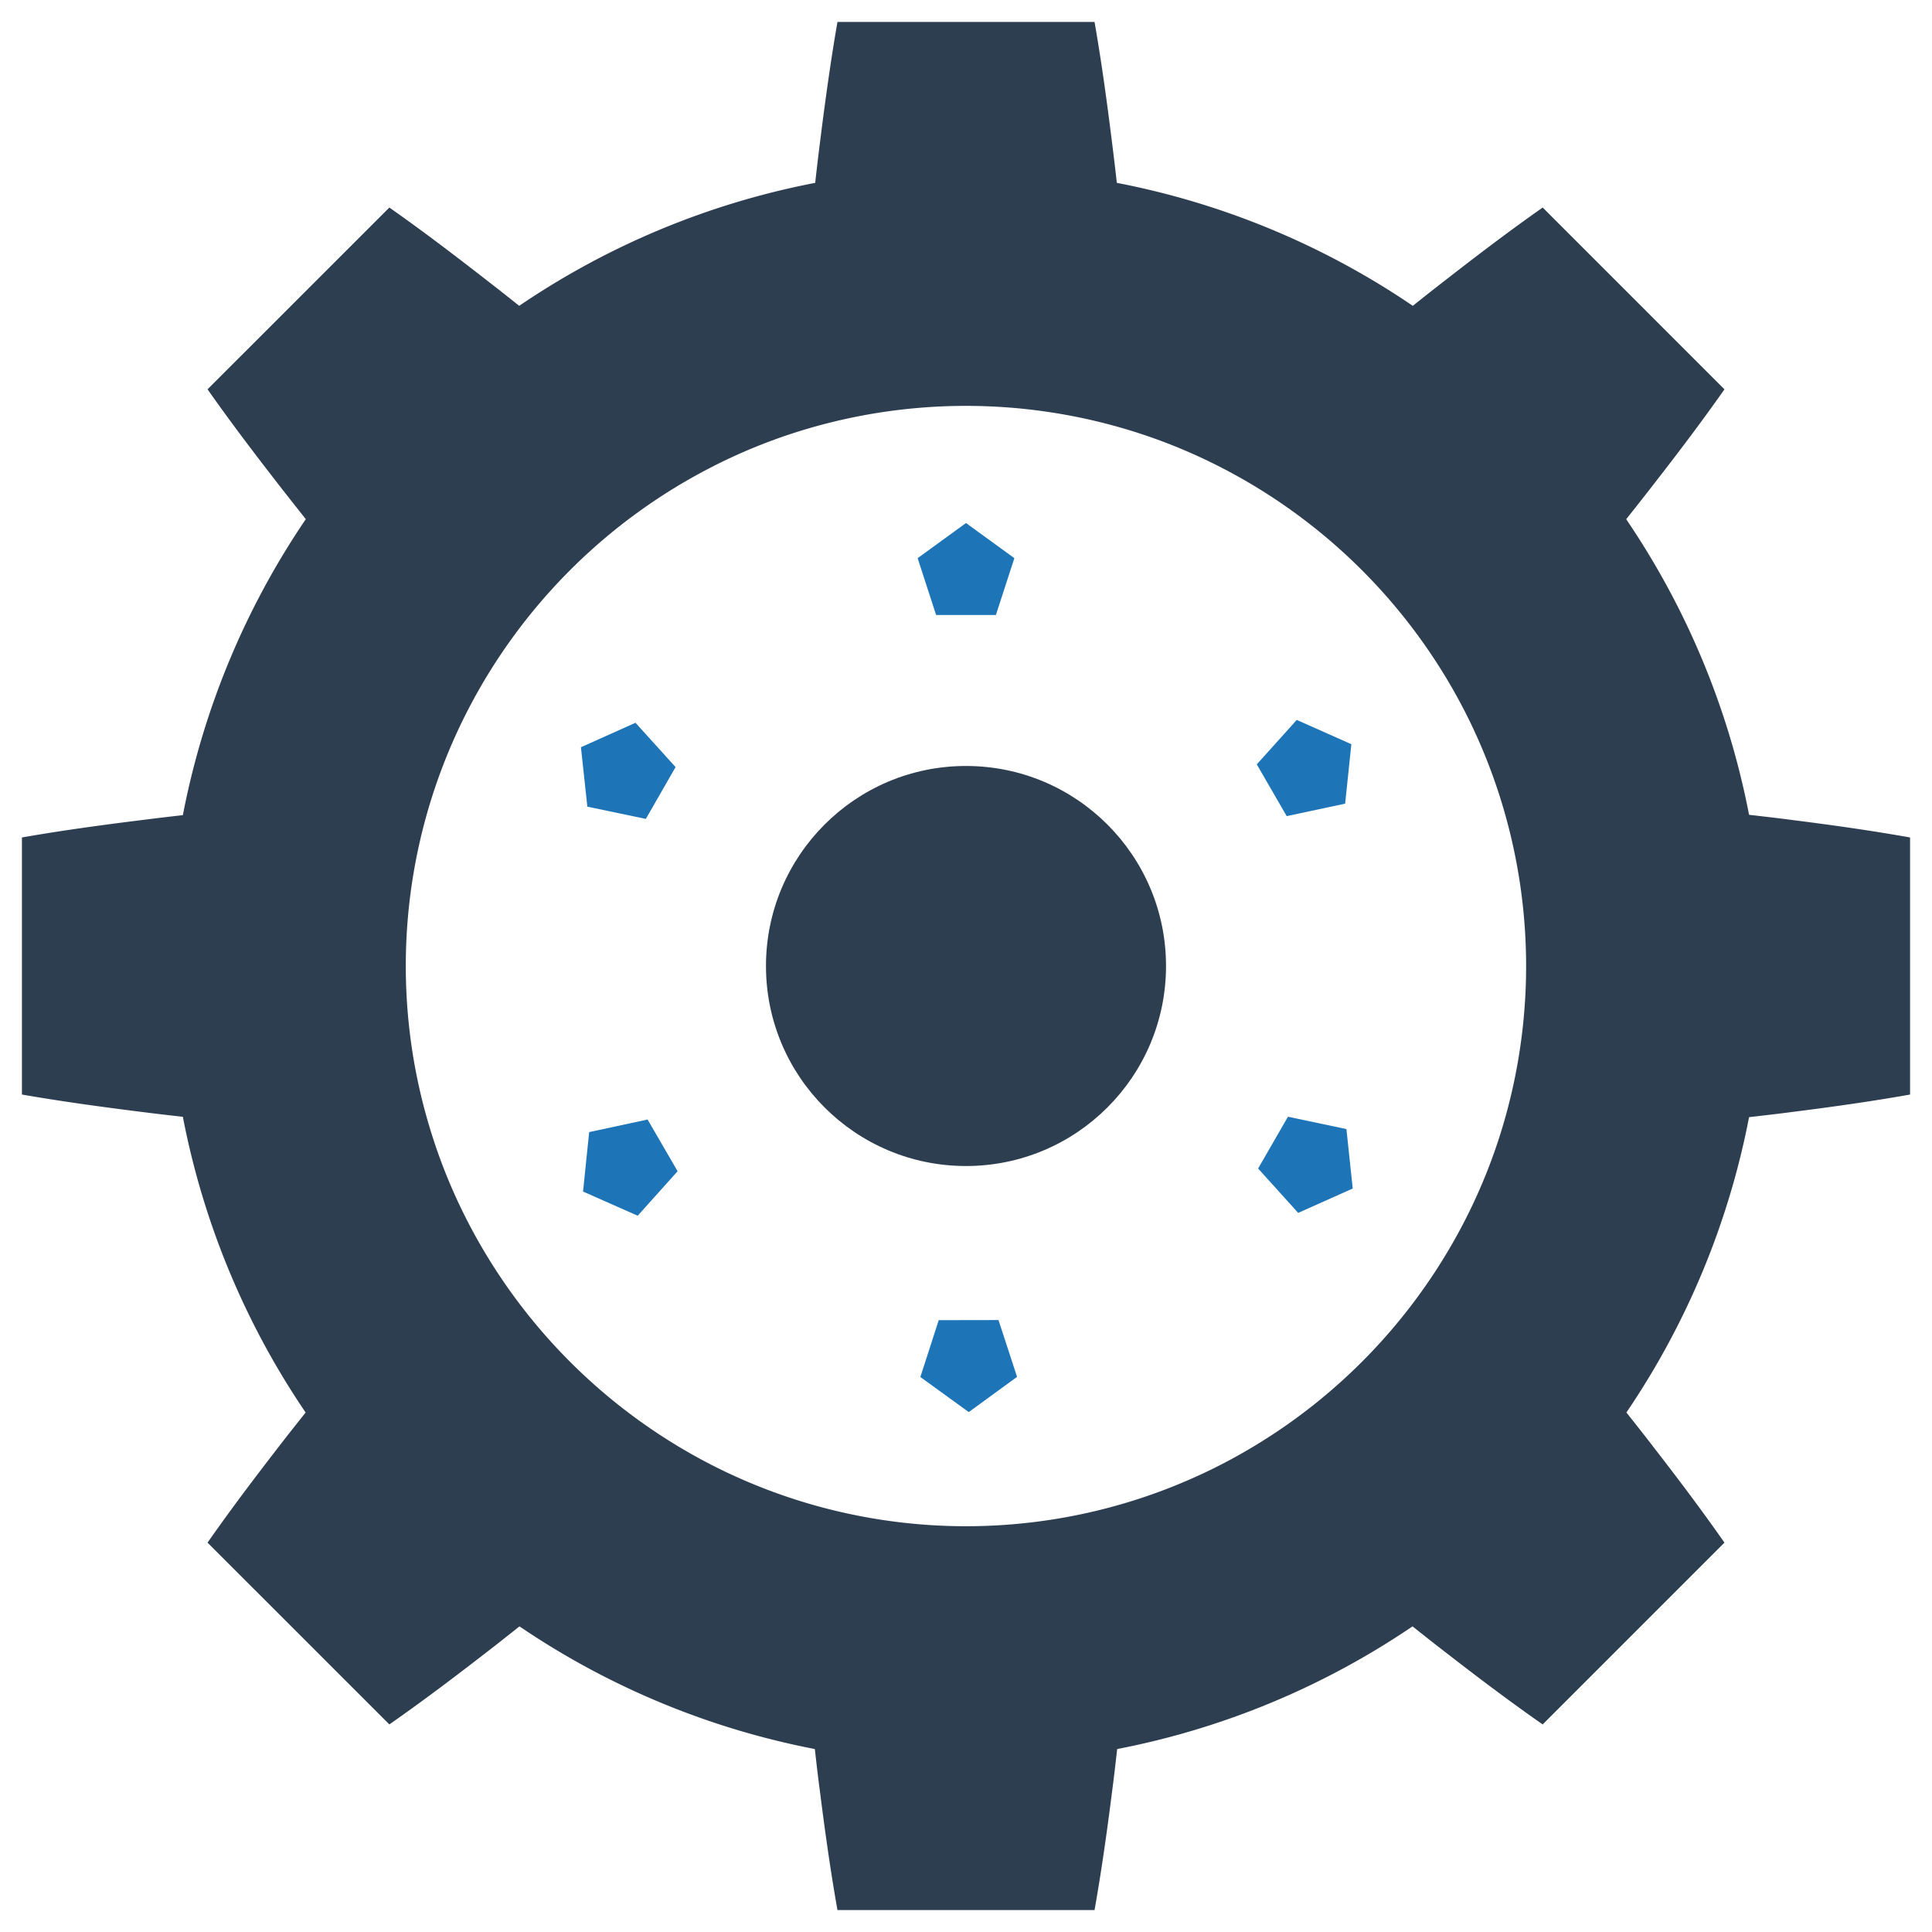 <?xml version="1.0" encoding="UTF-8" standalone="no"?> <svg id="Layer_1" data-name="Layer 1" xmlns="http://www.w3.org/2000/svg" viewBox="0 0 128 128"><defs><style>.cls-1{fill:#2d3e50;}.cls-2{fill:#1d75b8;}</style></defs><title>a</title><path class="cls-1" d="M118.731,54.326c-.951-.126-1.902-.233-2.851-.343a52.56,52.56,0,0,0-8.141-19.584q.9-1.128,1.787-2.272c1.614-2.073,3.205-4.169,4.724-6.333L102.207,13.75c-2.164,1.52-4.261,3.11-6.333,4.725q-1.144.884-2.272,1.787A52.575,52.575,0,0,0,73.994,12.115q-.161-1.423-.341-2.846c-.325-2.605-.681-5.212-1.137-7.816H55.484c-.453,2.605-.81,5.212-1.137,7.816q-.181,1.423-.338,2.846a52.544,52.544,0,0,0-19.611,8.147q-1.128-.904-2.272-1.787C30.054,16.86,27.96,15.27,25.796,13.75L13.75,25.793c1.522,2.164,3.113,4.26,4.724,6.333q.888,1.14,1.787,2.269A52.588,52.588,0,0,0,12.115,54.006c-.949.107-1.895.22-2.843.341-2.607.325-5.212.681-7.819,1.137V72.516c2.607.453,5.212.81,7.819,1.137.949.121,1.895.233,2.843.338a52.56,52.56,0,0,0,8.133,19.592c-.6.755-1.2,1.509-1.787,2.275-1.609,2.078-3.194,4.177-4.711,6.346L25.796,114.247c2.17-1.515,4.269-3.1,6.346-4.709.765-.587,1.52-1.187,2.274-1.787a52.571,52.571,0,0,0,19.569,8.128c.107.949.217,1.9.343,2.848.33,2.607.692,5.212,1.156,7.819H72.516c.464-2.607.828-5.212,1.158-7.819.126-.949.233-1.9.343-2.848a52.577,52.577,0,0,0,19.566-8.128c.755.6,1.512,1.2,2.277,1.787,2.075,1.609,4.174,3.194,6.346,4.709l12.043-12.043c-1.515-2.17-3.1-4.269-4.711-6.346-.587-.768-1.187-1.522-1.784-2.277a52.575,52.575,0,0,0,8.126-19.566c.949-.11,1.9-.218,2.851-.343,2.605-.33,5.212-.692,7.816-1.156V55.484C123.943,55.02,121.335,54.656,118.731,54.326ZM99.28,75.514a36.81,36.81,0,0,1-2.196,5.283A37.352,37.352,0,0,1,80.799,97.084a37.009,37.009,0,0,1-33.598,0A37.351,37.351,0,0,1,30.916,80.796a36.425,36.425,0,0,1-2.206-5.319,36.999,36.999,0,0,1,2.225-28.31A37.341,37.341,0,0,1,47.167,30.934a36.53,36.53,0,0,1,5.356-2.227,37.16,37.16,0,0,1,22.957.002A36.511,36.511,0,0,1,80.833,30.934,37.342,37.342,0,0,1,97.066,47.167a37.099,37.099,0,0,1,2.214,28.347Z"/><polygon class="cls-2" points="65.98 40.746 67.204 36.98 64 34.652 60.796 36.98 62.02 40.746 65.98 40.746"/><polygon class="cls-2" points="89.119 53.244 89.531 49.305 85.913 47.697 83.265 50.641 85.246 54.069 89.119 53.244"/><polygon class="cls-2" points="85.33 73.986 83.354 77.417 86.007 80.357 89.622 78.742 89.204 74.805 85.33 73.986"/><polygon class="cls-2" points="62.193 87.464 60.976 91.231 64.183 93.554 67.383 91.221 66.153 87.457 62.193 87.464"/><polygon class="cls-2" points="39.034 75.004 38.628 78.943 42.249 80.545 44.893 77.597 42.905 74.172 39.034 75.004"/><polygon class="cls-2" points="42.789 54.255 44.759 50.821 42.102 47.885 38.489 49.506 38.913 53.443 42.789 54.255"/><circle class="cls-1" cx="64" cy="64" r="13.252"/></svg>